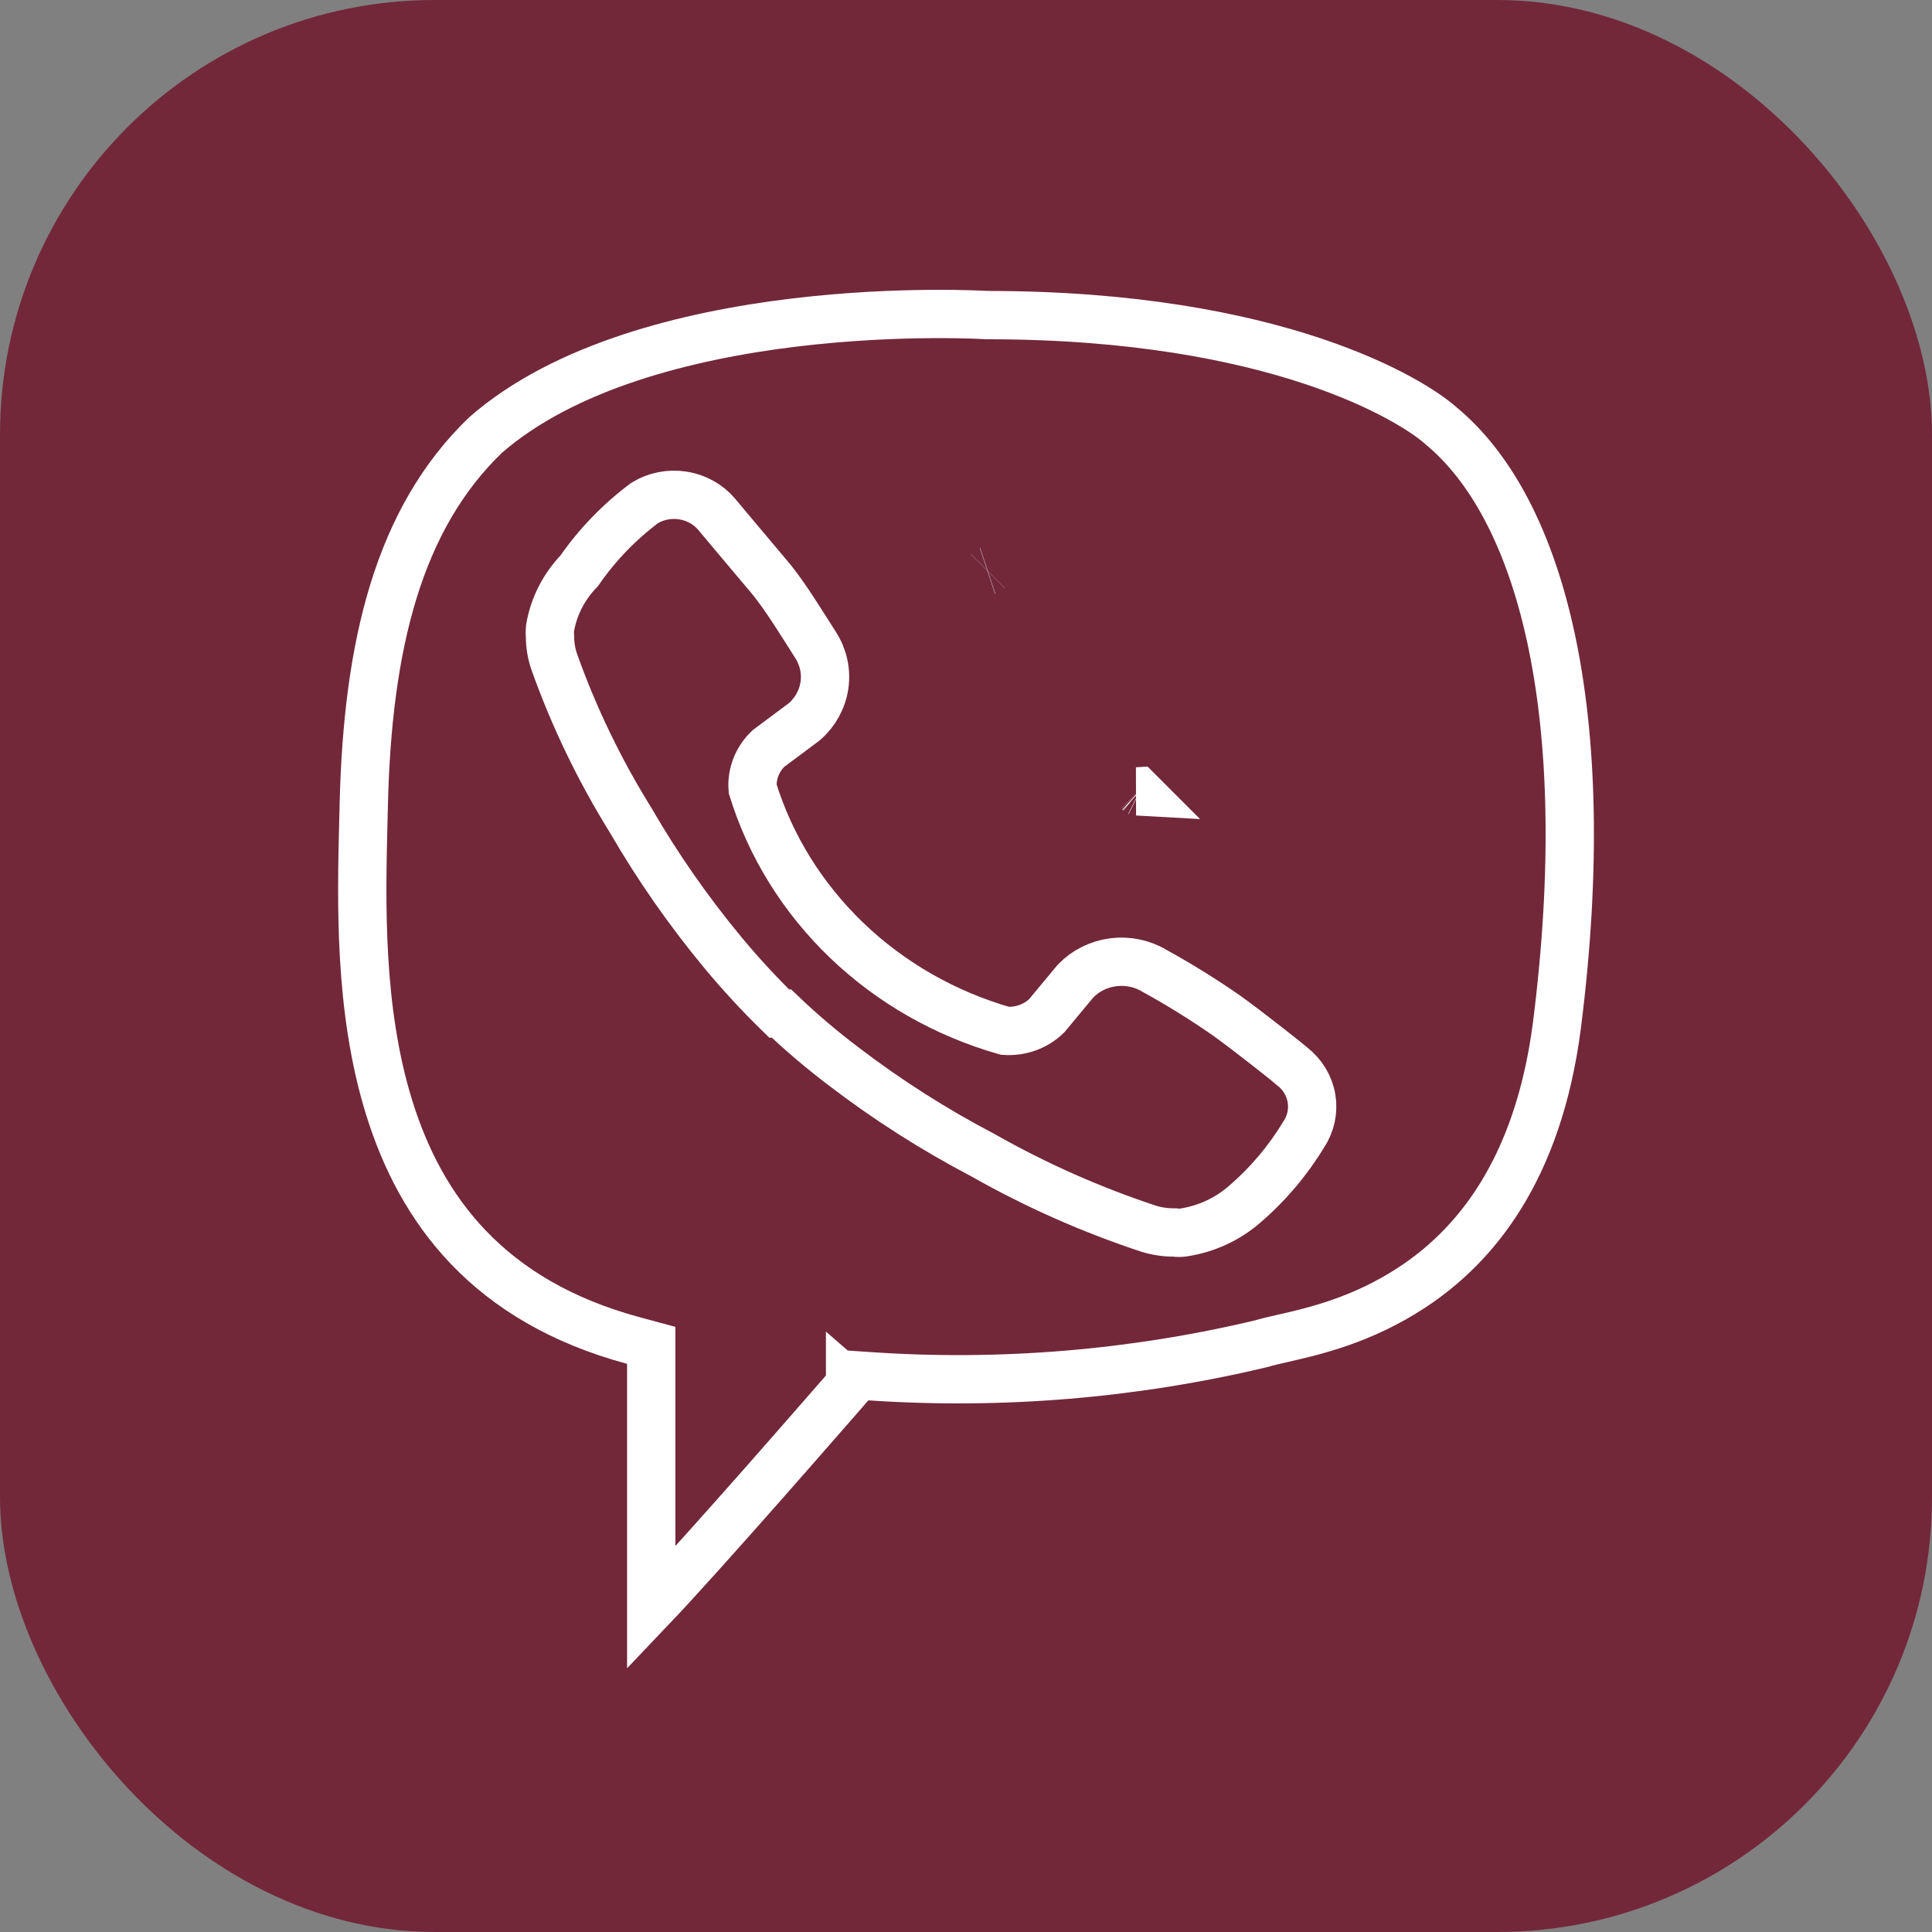 <svg width="40" height="40" viewBox="0 0 40 40" fill="none" xmlns="http://www.w3.org/2000/svg">
<rect x="0" y="0" width="40" height="40" fill="#808080" stroke="none"/>
<rect width="40" height="40" rx="9" fill="#722839"/>
<path d="M20.415 6.523L20.415 6.523L20.415 6.523L20.415 6.523L20.431 6.524H20.446C26.453 6.524 29.252 8.301 29.813 8.797L29.82 8.803L29.827 8.809C30.846 9.647 31.66 11.109 32.112 13.211C32.563 15.307 32.644 17.999 32.234 21.232C31.842 24.259 30.518 25.811 29.233 26.655C28.195 27.337 27.198 27.564 26.551 27.711C26.377 27.751 26.228 27.785 26.11 27.821C23.463 28.451 20.731 28.678 18.012 28.494L17.763 28.477L17.6 28.665L17.978 28.993L17.6 28.665L17.6 28.665L17.6 28.666L17.598 28.668L17.591 28.676L17.563 28.707L17.458 28.829C17.366 28.934 17.235 29.085 17.073 29.27C16.75 29.64 16.309 30.144 15.836 30.681C14.978 31.653 14.028 32.718 13.483 33.29V33.288V33.282V33.276V33.27V33.263V33.257V33.25V33.244V33.237V33.231V33.224V33.217V33.21V33.203V33.196V33.189V33.181V33.174V33.167V33.159V33.151V33.144V33.136V33.128V33.12V33.112V33.104V33.096V33.088V33.08V33.071V33.063V33.054V33.046V33.037V33.028V33.02V33.011V33.002V32.993V32.984V32.974V32.965V32.956V32.947V32.937V32.928V32.918V32.908V32.899V32.889V32.879V32.869V32.859V32.849V32.839V32.829V32.819V32.809V32.798V32.788V32.777V32.767V32.756V32.745V32.735V32.724V32.713V32.702V32.691V32.68V32.669V32.658V32.647V32.636V32.624V32.613V32.602V32.59V32.579V32.567V32.556V32.544V32.532V32.52V32.509V32.497V32.485V32.473V32.461V32.449V32.437V32.424V32.412V32.4V32.388V32.375V32.363V32.35V32.338V32.325V32.313V32.3V32.288V32.275V32.262V32.249V32.236V32.223V32.211V32.197V32.184V32.172V32.158V32.145V32.132V32.119V32.106V32.092V32.079V32.066V32.052V32.039V32.025V32.012V31.998V31.985V31.971V31.958V31.944V31.93V31.916V31.903V31.889V31.875V31.861V31.848V31.834V31.82V31.806V31.792V31.778V31.764V31.75V31.735V31.721V31.707V31.693V31.679V31.665V31.65V31.636V31.622V31.607V31.593V31.579V31.564V31.55V31.535V31.521V31.507V31.492V31.478V31.463V31.449V31.434V31.419V31.405V31.39V31.376V31.361V31.346V31.332V31.317V31.302V31.288V31.273V31.258V31.244V31.229V31.214V31.199V31.184V31.17V31.155V31.14V31.125V31.11V31.096V31.081V31.066V31.051V31.036V31.021V31.007V30.992V30.977V30.962V30.947V30.932V30.917V30.902V30.888V30.873V30.858V30.843V30.828V30.813V30.798V30.783V30.768V30.754V30.739V30.724V30.709V30.694V30.679V30.665V30.65V30.635V30.62V30.605V30.59V30.576V30.561V30.546V30.531V30.516V30.502V30.487V30.472V30.457V30.443V30.428V30.413V30.398V30.384V30.369V30.355V30.34V30.325V30.311V30.296V30.282V30.267V30.252V30.238V30.223V30.209V30.194V30.18V30.166V30.151V30.137V30.122V30.108V30.094V30.079V30.065V30.051V30.037V30.022V30.008V29.994V29.98V29.966V29.952V29.938V29.924V29.91V29.896V29.882V29.868V29.854V29.84V29.826V29.812V29.799V29.785V29.771V29.758V29.744V29.73V29.717V29.703V29.69V29.676V29.663V29.649V29.636V29.623V29.61V29.596V29.583V29.57V29.557V29.544V29.53V29.517V29.505V29.492V29.479V29.466V29.453V29.44V29.427V29.415V29.402V29.39V29.377V29.364V29.352V29.34V29.327V29.315V29.303V29.29V29.278V29.266V29.254V29.242V29.23V29.218V29.206V29.194V29.182V29.171V29.159V29.147V29.136V29.124V29.113V29.101V29.09V29.079V29.067V29.056V29.045V29.034V29.023V29.012V29.001V28.99V28.98V28.969V28.958V28.948V28.937V28.926V28.916V28.906V28.895V28.885V28.875V28.865V28.855V28.845V28.835V28.825V28.815V28.805V28.796V28.786V28.777V28.767V28.758V28.748V28.739V28.73V28.721V28.712V28.703V28.694V28.685V28.677V28.668V28.659V28.651V28.642V28.634V28.625V28.617V28.609V28.601V28.593V28.585V28.577V28.569V28.562V28.554V28.547V28.539V28.532V28.524V28.517V28.51V28.503V28.496V28.489V28.482V28.476V28.469V28.462V28.456V28.45V28.443V28.437V28.431V28.425V28.419V28.413V28.407V28.402V28.396V28.39V28.385V28.38V28.374V28.369V28.364V28.359V28.354V28.35V28.345V28.34V28.336V28.331V28.327V28.323V28.319V28.315V28.311V28.307V28.303V28.3V28.296V28.293V28.289V28.286V28.283V28.28V28.277V28.274V28.271V28.269V28.266V28.264V28.261V28.259V28.257V28.255V28.253V28.251V28.25V28.248V28.247V28.245V28.244V28.243V28.242V28.241V28.24V28.239V28.239V28.238V28.238V28.237V28.237L12.983 28.237H13.483V27.854L13.113 27.754C10.106 26.942 8.711 25.044 8.055 22.924C7.427 20.894 7.482 18.677 7.523 16.995C7.526 16.887 7.529 16.782 7.531 16.679C7.608 13.341 8.254 10.738 10.052 9.008C11.684 7.583 14.233 6.944 16.453 6.677C17.553 6.545 18.547 6.506 19.266 6.501C19.625 6.498 19.914 6.504 20.113 6.51C20.213 6.513 20.289 6.516 20.34 6.519L20.398 6.522L20.412 6.522L20.415 6.523Z" stroke="white"/>
<path d="M23.573 16.391L23.584 16.401L23.584 16.401M23.573 16.391L23.568 16.387V16.387L23.573 16.391ZM23.573 16.391L23.584 16.401M23.584 16.401L23.592 16.405L23.584 16.401ZM23.567 16.386L23.565 16.384L23.549 16.385L23.567 16.386ZM23.567 16.386L23.565 16.384" stroke="white"/>
<path d="M20.445 11.824L20.451 11.822L20.445 11.824ZM20.45 11.825L20.452 11.823L20.45 11.825Z" stroke="white"/>
<path d="M27.803 17.831V17.831V17.831Z" stroke="white"/>
<path d="M20.807 21.342C20.966 21.353 21.126 21.331 21.275 21.277C21.424 21.224 21.559 21.139 21.671 21.03L22.266 20.314C22.47 20.1 22.747 19.961 23.047 19.923C23.348 19.884 23.652 19.948 23.908 20.103C24.418 20.384 24.911 20.69 25.387 21.021C25.838 21.342 26.751 22.067 26.751 22.076C26.965 22.242 27.109 22.478 27.153 22.739C27.197 22.999 27.14 23.267 26.991 23.489C26.664 24.031 26.249 24.521 25.762 24.939C25.41 25.244 24.973 25.445 24.504 25.517C24.443 25.527 24.382 25.527 24.321 25.517C24.142 25.519 23.964 25.494 23.793 25.443C22.596 25.048 21.445 24.538 20.356 23.92C19.342 23.389 18.378 22.775 17.475 22.085C17.021 21.742 16.588 21.375 16.179 20.984H16.131C15.725 20.587 15.34 20.171 14.978 19.736C14.26 18.871 13.617 17.95 13.058 16.984C12.412 15.944 11.881 14.844 11.474 13.699C11.417 13.533 11.388 13.36 11.387 13.185C11.381 13.127 11.381 13.069 11.387 13.011C11.461 12.565 11.671 12.15 11.992 11.818C12.361 11.284 12.819 10.809 13.346 10.414C13.58 10.271 13.861 10.216 14.136 10.258C14.41 10.3 14.659 10.438 14.834 10.643C14.834 10.643 15.602 11.561 15.929 11.946C16.256 12.332 16.659 13.002 16.889 13.359C17.047 13.607 17.111 13.9 17.069 14.188C17.027 14.476 16.882 14.741 16.659 14.938L15.91 15.497C15.795 15.606 15.707 15.736 15.651 15.88C15.594 16.025 15.571 16.179 15.583 16.332C15.949 17.517 16.619 18.595 17.531 19.47C18.443 20.345 19.569 20.988 20.807 21.342Z" stroke="white"/>
</svg>

